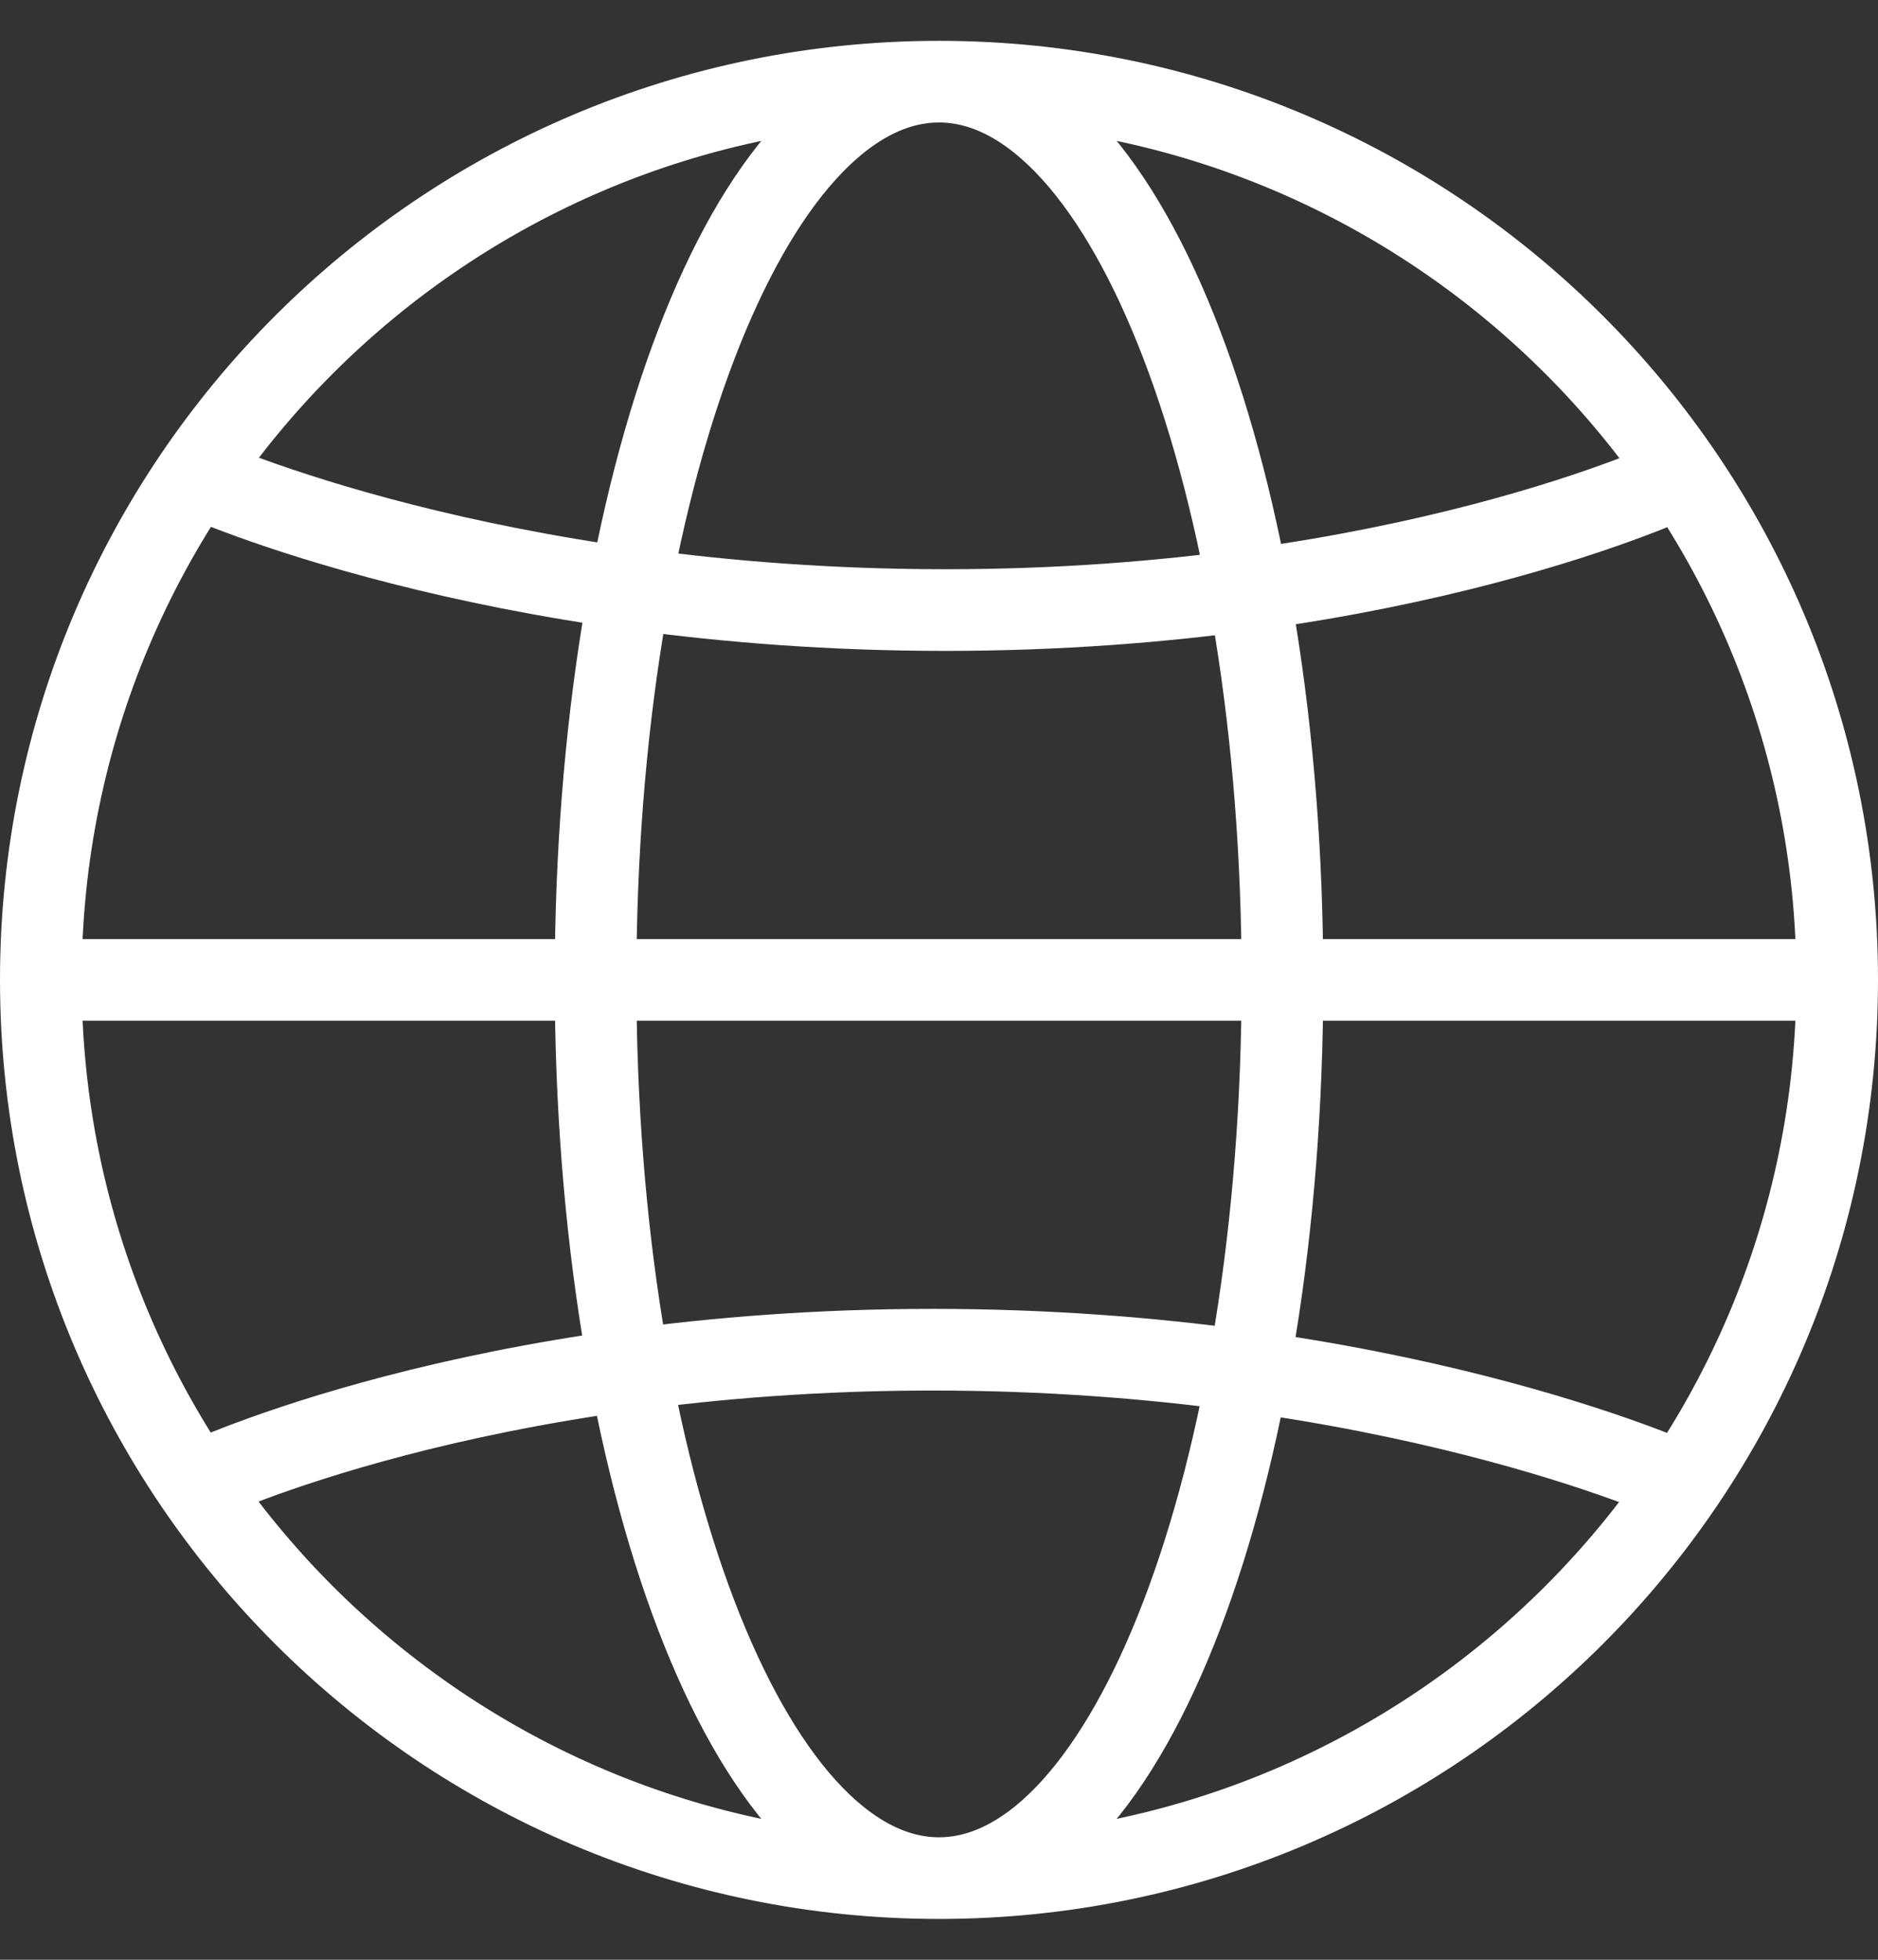 <svg width="23" height="24" viewBox="0 0 23 24" fill="none" xmlns="http://www.w3.org/2000/svg">
<rect x="0" y="0" width="23" height="24" fill="#333333" stroke="none"/>
<path d="M22.5 12C22.5 18.075 17.575 23 11.5 23M22.5 12C22.5 5.925 17.575 1 11.5 1M22.5 12H0.5M11.5 23C5.425 23 0.5 18.075 0.5 12M11.5 23C13.823 23 15.706 18.075 15.706 12C15.706 5.925 13.823 1 11.5 1M11.5 23C9.177 23 7.294 18.075 7.294 12C7.294 5.925 9.177 1 11.5 1M0.5 12C0.5 5.925 5.425 1 11.5 1M2.441 5.853C2.441 5.853 6.003 7.471 11.577 7.471C17.152 7.471 20.559 5.853 20.559 5.853M20.559 18.147C20.559 18.147 16.997 16.529 11.423 16.529C5.848 16.529 2.441 18.147 2.441 18.147" stroke="white" stroke-linecap="round"/>
</svg>
